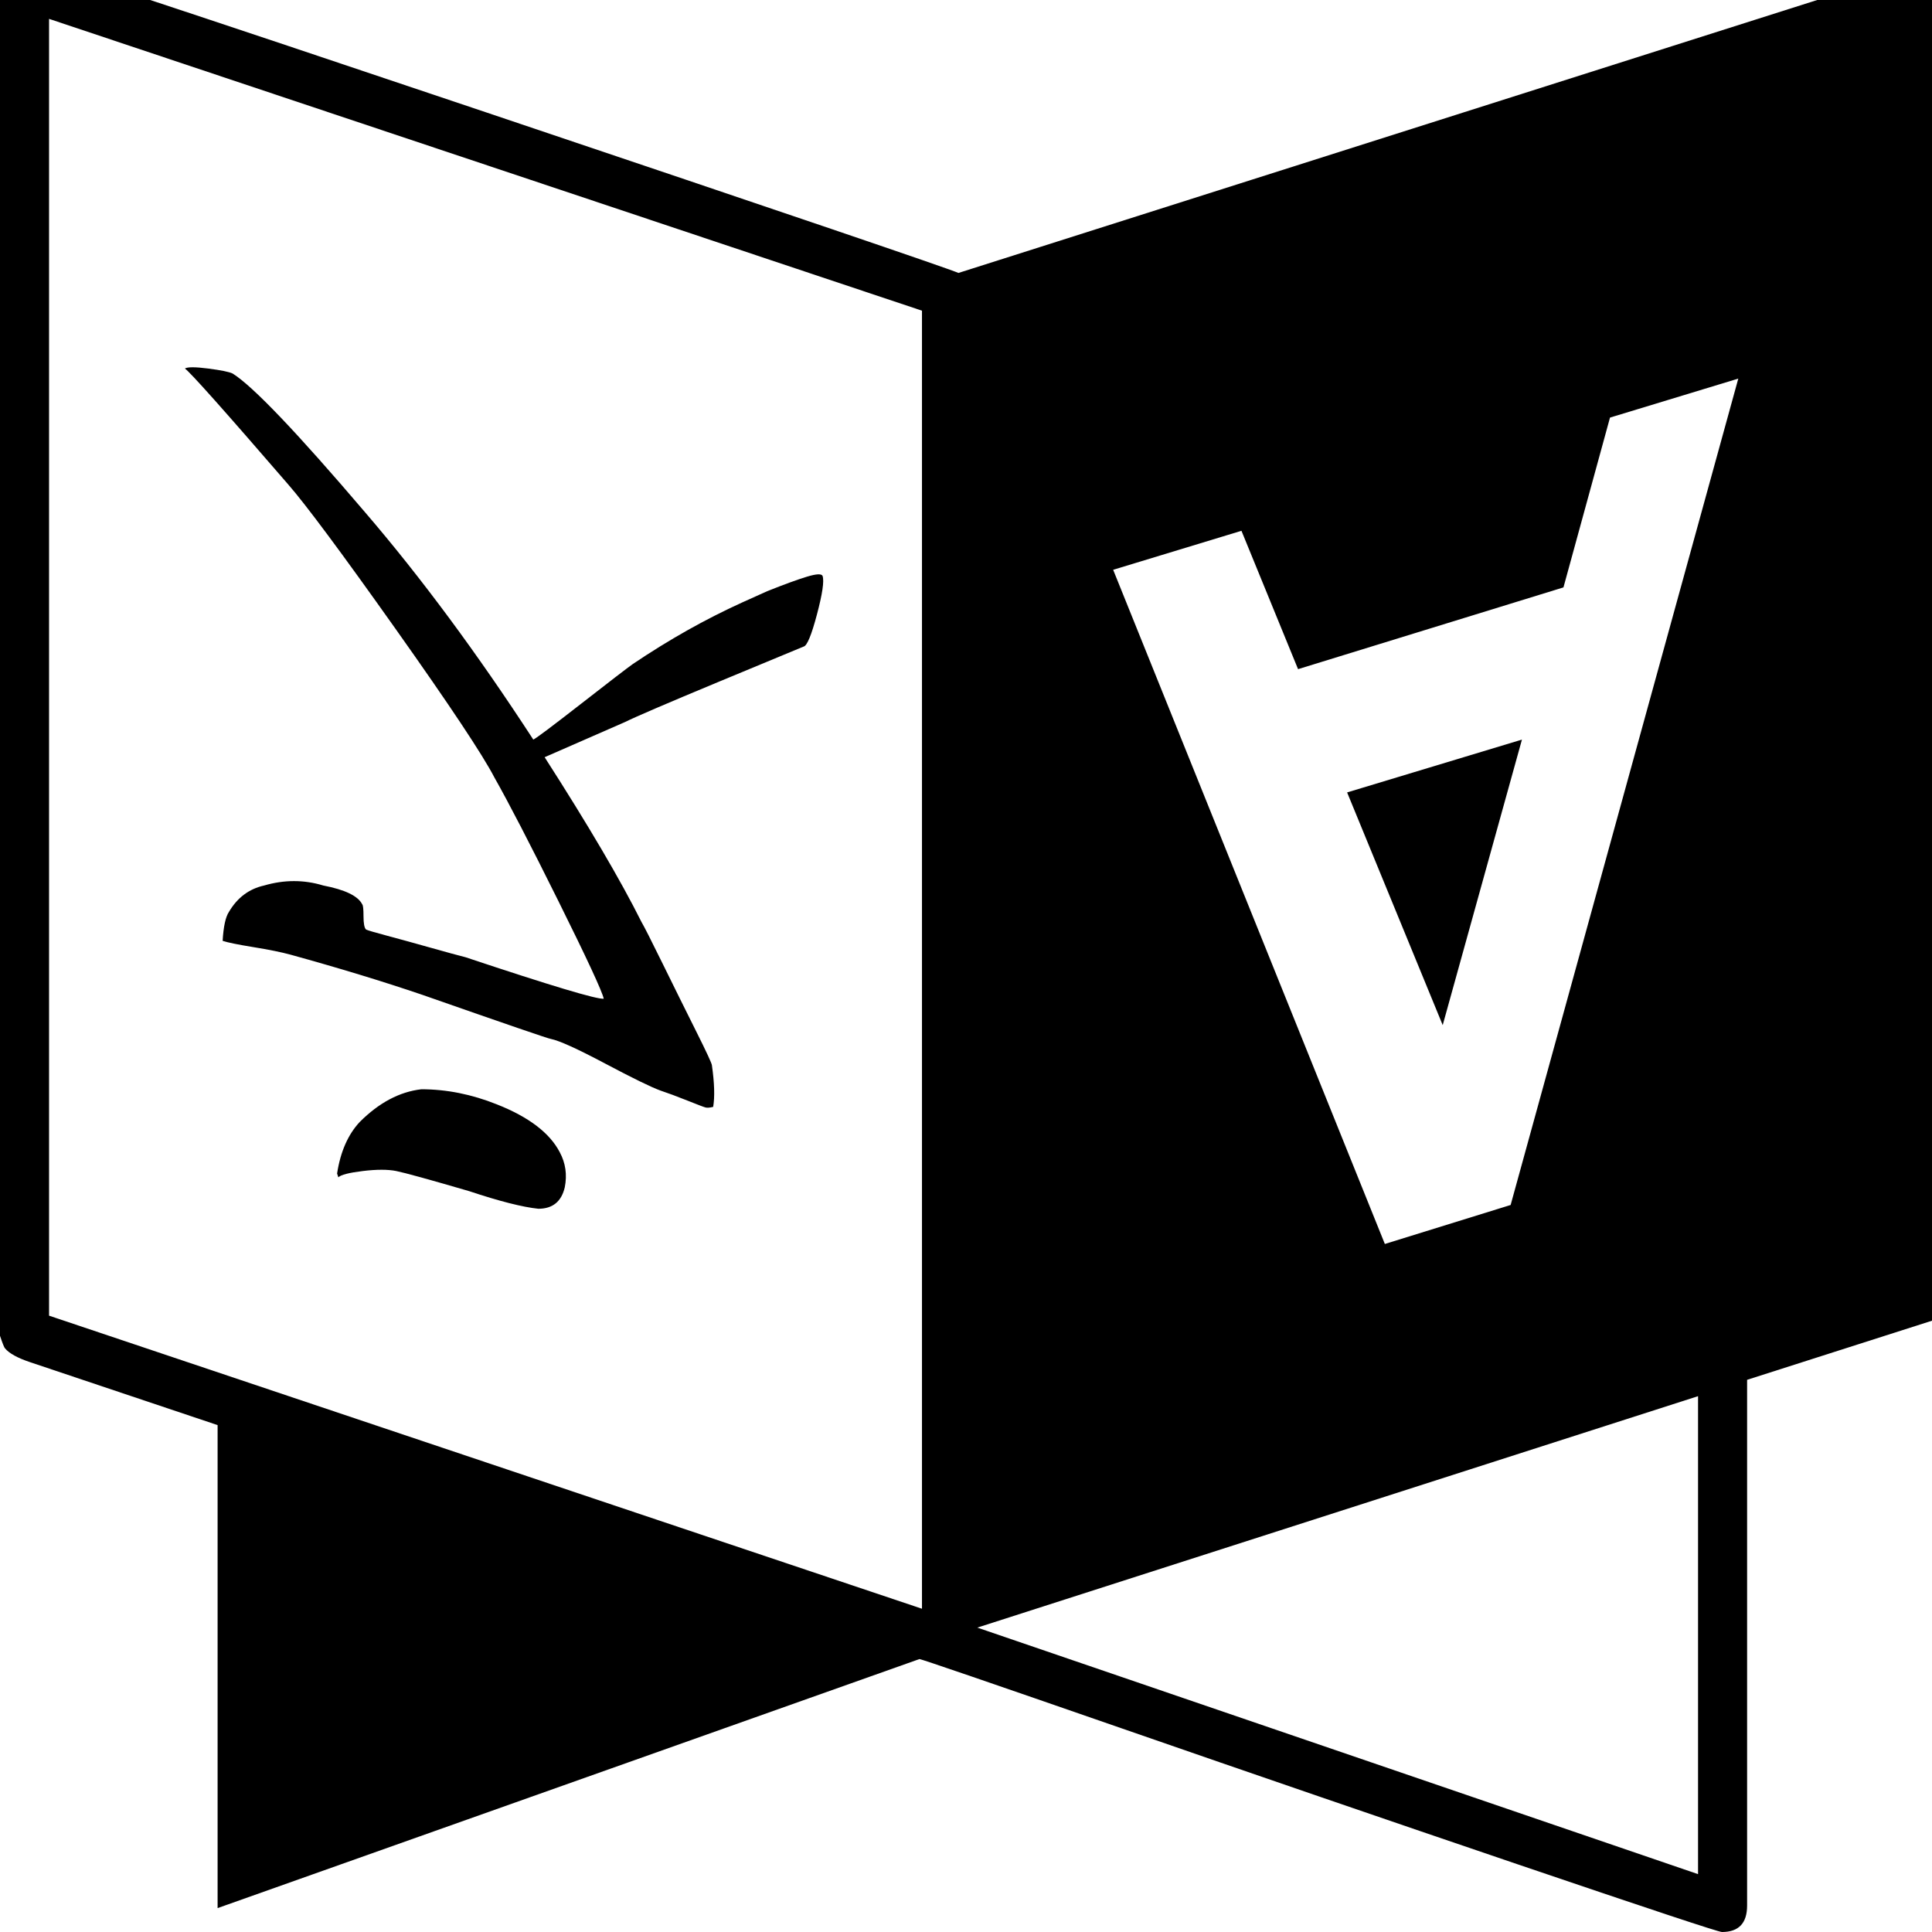 <svg width="64" height="64" viewBox="0 0 1536 1536" xmlns="http://www.w3.org/2000/svg"><path d="M654 458q-1-3-12.5.5T610 470l-20 9q-44 20-87 49-7 5-41 31.5T424 588q-67-103-134-181-81-95-105-110-4-2-19.5-4t-18.5 0q6 4 82 92 21 24 85.5 115T393 618q17 30 51 98.5t36 77.5q-8 1-110-33-8-2-27.5-7.5T308 744t-17-5q-2-2-2-10.5t-1-9.5q-5-10-31-15-23-7-47 0-18 4-28 21-4 6-5 23 6 2 24.5 5t29.5 6q58 16 105 32 100 35 102 35 10 2 43 19.5t44 21.5q9 3 21.5 8t14.5 5.5 6-.5q2-12-1-33 0-2-12.5-27T527 766.5 510 733q-25-50-77-131l64-28q12-6 74.5-32t67.5-28q4-1 10.5-25.5T654 458zM449 944q3-15-4-28-12-23-50-38-30-12-60-12-26 3-49 26-14 15-18 41l1 3q3-3 19.5-5t26.5 0 58 16q36 12 55 14 17 0 21-17zm698-129l63-227-139 42zM39 15l694 232v1032L39 1046V15zm1241 317l102-31-181 657-100 31-216-536 102-31 45 110 211-65zm-503 962l573-184v380zM1088-29l158-13-54-160-40 66q-130-83-276-108-58-12-91-12h-84q-79 0-199.5 39T318-132q-8 7-8 16 0 8 5 13.5t13 5.5q4 0 18-7.5t30.5-16.5 20.5-11q73-37 159.5-61.5T714-218q95 0 167 14.5t157 50.5q15 7 30.5 15.5t34 19T1131-102zm448 1079V-29L762 217q-14-6-375-127.5T19-32Q6-32 1-19q0 1-1 3v1078q3 9 4 10 5 6 20 11 107 36 149 50v384l558-198q2 0 160.5 55t316 108.5T1369 1536q20 0 20-21v-418z"/></svg>
